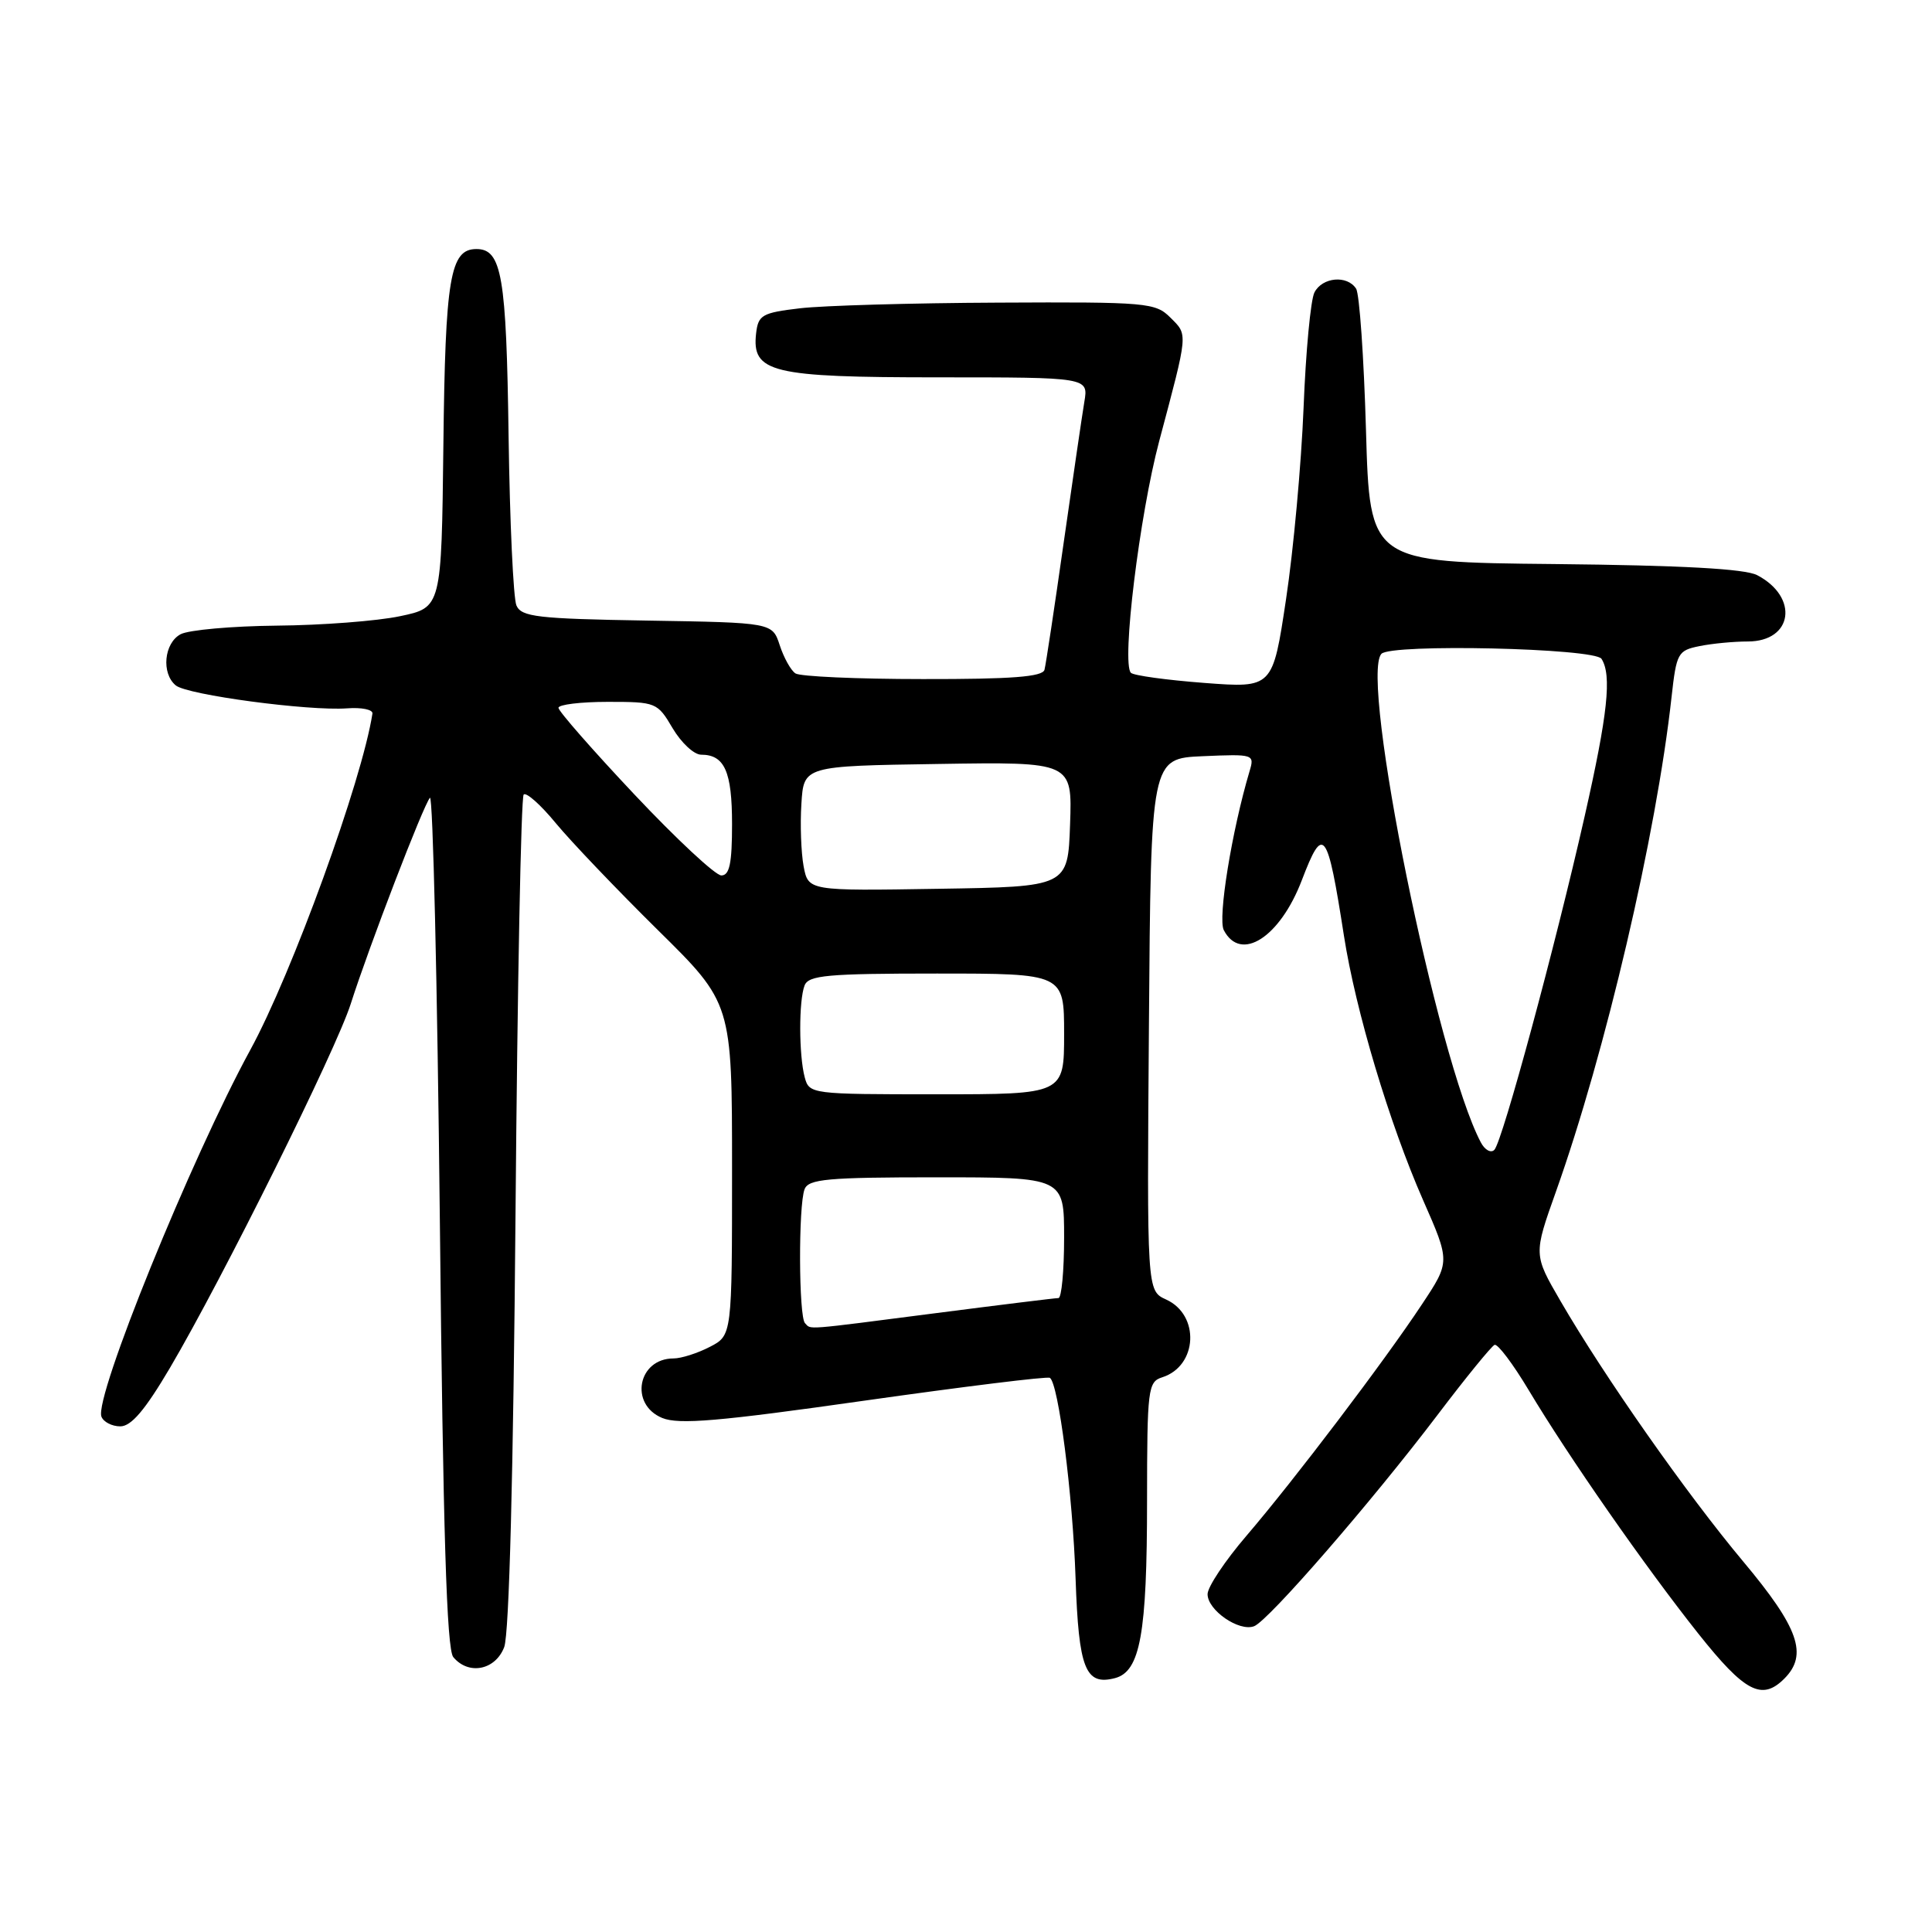 <?xml version="1.0" encoding="UTF-8" standalone="no"?>
<!DOCTYPE svg PUBLIC "-//W3C//DTD SVG 1.1//EN" "http://www.w3.org/Graphics/SVG/1.1/DTD/svg11.dtd" >
<svg xmlns="http://www.w3.org/2000/svg" xmlns:xlink="http://www.w3.org/1999/xlink" version="1.1" viewBox="0 0 256 256">
 <g >
 <path fill="currentColor"
d=" M 236.43 222.43 C 239.60 219.26 238.35 215.70 230.97 206.89 C 223.48 197.94 212.59 182.42 206.76 172.37 C 203.20 166.24 203.20 166.24 206.18 157.87 C 212.73 139.46 219.48 110.61 221.49 92.36 C 222.14 86.52 222.32 86.19 225.21 85.61 C 226.88 85.27 229.75 85.00 231.59 85.00 C 237.57 85.00 238.40 79.12 232.83 76.21 C 231.23 75.37 222.85 74.91 206.00 74.74 C 181.50 74.50 181.50 74.50 181.00 57.00 C 180.72 47.38 180.14 38.94 179.69 38.25 C 178.51 36.42 175.21 36.72 174.17 38.75 C 173.67 39.71 173.02 46.59 172.73 54.04 C 172.43 61.49 171.39 72.89 170.41 79.38 C 168.64 91.18 168.64 91.18 159.57 90.49 C 154.58 90.11 150.21 89.51 149.85 89.15 C 148.59 87.89 150.99 68.27 153.60 58.45 C 157.47 43.92 157.42 44.42 155.10 42.10 C 153.10 40.10 152.06 40.00 132.25 40.10 C 120.84 40.15 109.03 40.49 106.00 40.85 C 100.99 41.44 100.47 41.74 100.19 44.15 C 99.59 49.37 102.18 50.00 124.34 50.00 C 144.23 50.00 144.23 50.00 143.68 53.25 C 143.38 55.04 142.15 63.47 140.93 72.00 C 139.72 80.53 138.58 88.06 138.40 88.75 C 138.15 89.68 134.07 90.00 122.28 89.98 C 113.60 89.98 106.00 89.64 105.40 89.23 C 104.79 88.83 103.86 87.15 103.32 85.50 C 102.34 82.50 102.34 82.50 85.77 82.23 C 71.19 81.99 69.10 81.74 68.43 80.23 C 68.02 79.28 67.55 69.18 67.39 57.79 C 67.10 36.57 66.49 33.00 63.13 33.00 C 59.64 33.00 59.00 36.77 58.75 59.00 C 58.50 80.50 58.50 80.50 53.00 81.65 C 49.98 82.29 42.63 82.85 36.68 82.90 C 30.74 82.96 25.00 83.47 23.93 84.04 C 21.74 85.21 21.35 89.22 23.29 90.82 C 24.80 92.08 40.89 94.23 45.98 93.86 C 47.92 93.71 49.43 94.03 49.35 94.55 C 47.98 103.43 38.71 128.96 33.17 139.11 C 25.32 153.50 12.46 185.16 13.44 187.71 C 13.71 188.42 14.84 189.00 15.94 189.00 C 17.39 189.00 19.23 186.83 22.52 181.25 C 29.52 169.36 44.52 139.16 46.48 133.00 C 48.89 125.44 56.10 106.68 56.97 105.71 C 57.36 105.27 57.95 130.39 58.28 161.53 C 58.71 202.97 59.19 218.52 60.06 219.57 C 62.08 222.01 65.64 221.31 66.81 218.25 C 67.47 216.51 68.02 195.37 68.31 160.70 C 68.56 130.56 69.04 105.62 69.39 105.28 C 69.73 104.94 71.65 106.64 73.65 109.08 C 75.66 111.51 81.73 117.87 87.15 123.22 C 97.00 132.93 97.00 132.93 97.00 154.94 C 97.00 176.95 97.00 176.95 94.05 178.47 C 92.43 179.31 90.27 180.00 89.25 180.00 C 84.52 180.00 83.36 186.08 87.75 187.89 C 89.96 188.79 95.24 188.34 114.50 185.60 C 127.70 183.73 138.77 182.36 139.11 182.57 C 140.25 183.28 142.14 197.99 142.52 209.16 C 142.93 221.14 143.82 223.38 147.74 222.36 C 151.09 221.48 151.99 216.50 151.99 198.82 C 152.00 184.01 152.11 183.10 154.00 182.50 C 158.69 181.01 159.03 174.24 154.51 172.19 C 151.97 171.03 151.97 171.03 152.24 135.77 C 152.50 100.50 152.50 100.50 159.38 100.20 C 166.14 99.91 166.25 99.94 165.57 102.20 C 163.22 110.10 161.34 121.69 162.16 123.25 C 164.40 127.55 169.60 124.22 172.50 116.63 C 175.35 109.17 175.88 109.87 178.08 124.00 C 179.62 133.89 184.10 148.86 188.56 159.01 C 192.16 167.19 192.16 167.19 188.41 172.84 C 183.42 180.38 171.53 196.06 165.16 203.50 C 162.33 206.80 160.01 210.28 160.01 211.23 C 160.00 213.36 164.19 216.25 166.18 215.48 C 168.07 214.76 181.73 199.02 190.47 187.50 C 194.22 182.55 197.63 178.37 198.04 178.20 C 198.46 178.04 200.49 180.74 202.56 184.20 C 207.85 193.04 217.98 207.58 225.04 216.47 C 231.20 224.22 233.46 225.40 236.43 222.43 Z  M 106.67 175.33 C 105.83 174.50 105.78 159.73 106.61 157.58 C 107.13 156.23 109.63 156.00 124.11 156.00 C 141.00 156.00 141.00 156.00 141.00 164.00 C 141.00 168.40 140.66 172.00 140.25 172.00 C 139.84 172.00 132.53 172.90 124.00 174.00 C 106.17 176.30 107.53 176.19 106.67 175.33 Z  M 196.21 151.36 C 190.44 140.42 180.15 89.85 183.04 86.64 C 184.27 85.27 211.31 85.88 212.21 87.30 C 213.59 89.47 213.04 94.61 209.98 108.14 C 206.09 125.35 199.08 151.25 198.01 152.36 C 197.56 152.83 196.74 152.38 196.21 151.36 Z  M 106.63 142.75 C 105.85 139.82 105.83 132.60 106.61 130.58 C 107.13 129.23 109.63 129.00 124.11 129.00 C 141.00 129.00 141.00 129.00 141.00 137.00 C 141.00 145.00 141.00 145.00 124.12 145.00 C 107.45 145.00 107.23 144.97 106.63 142.75 Z  M 106.48 114.77 C 106.15 112.97 106.01 109.25 106.19 106.50 C 106.50 101.50 106.50 101.50 124.29 101.23 C 142.08 100.95 142.08 100.95 141.79 109.23 C 141.50 117.50 141.50 117.50 124.30 117.77 C 107.10 118.05 107.10 118.05 106.48 114.77 Z  M 84.08 105.29 C 78.54 99.41 74.00 94.23 74.00 93.79 C 74.00 93.36 76.94 93.00 80.53 93.00 C 86.94 93.00 87.11 93.07 89.13 96.50 C 90.27 98.42 91.96 100.00 92.90 100.00 C 96.01 100.00 97.00 102.23 97.00 109.20 C 97.00 114.40 96.67 116.00 95.58 116.00 C 94.80 116.00 89.63 111.18 84.08 105.29 Z "/>
</g>
</svg>